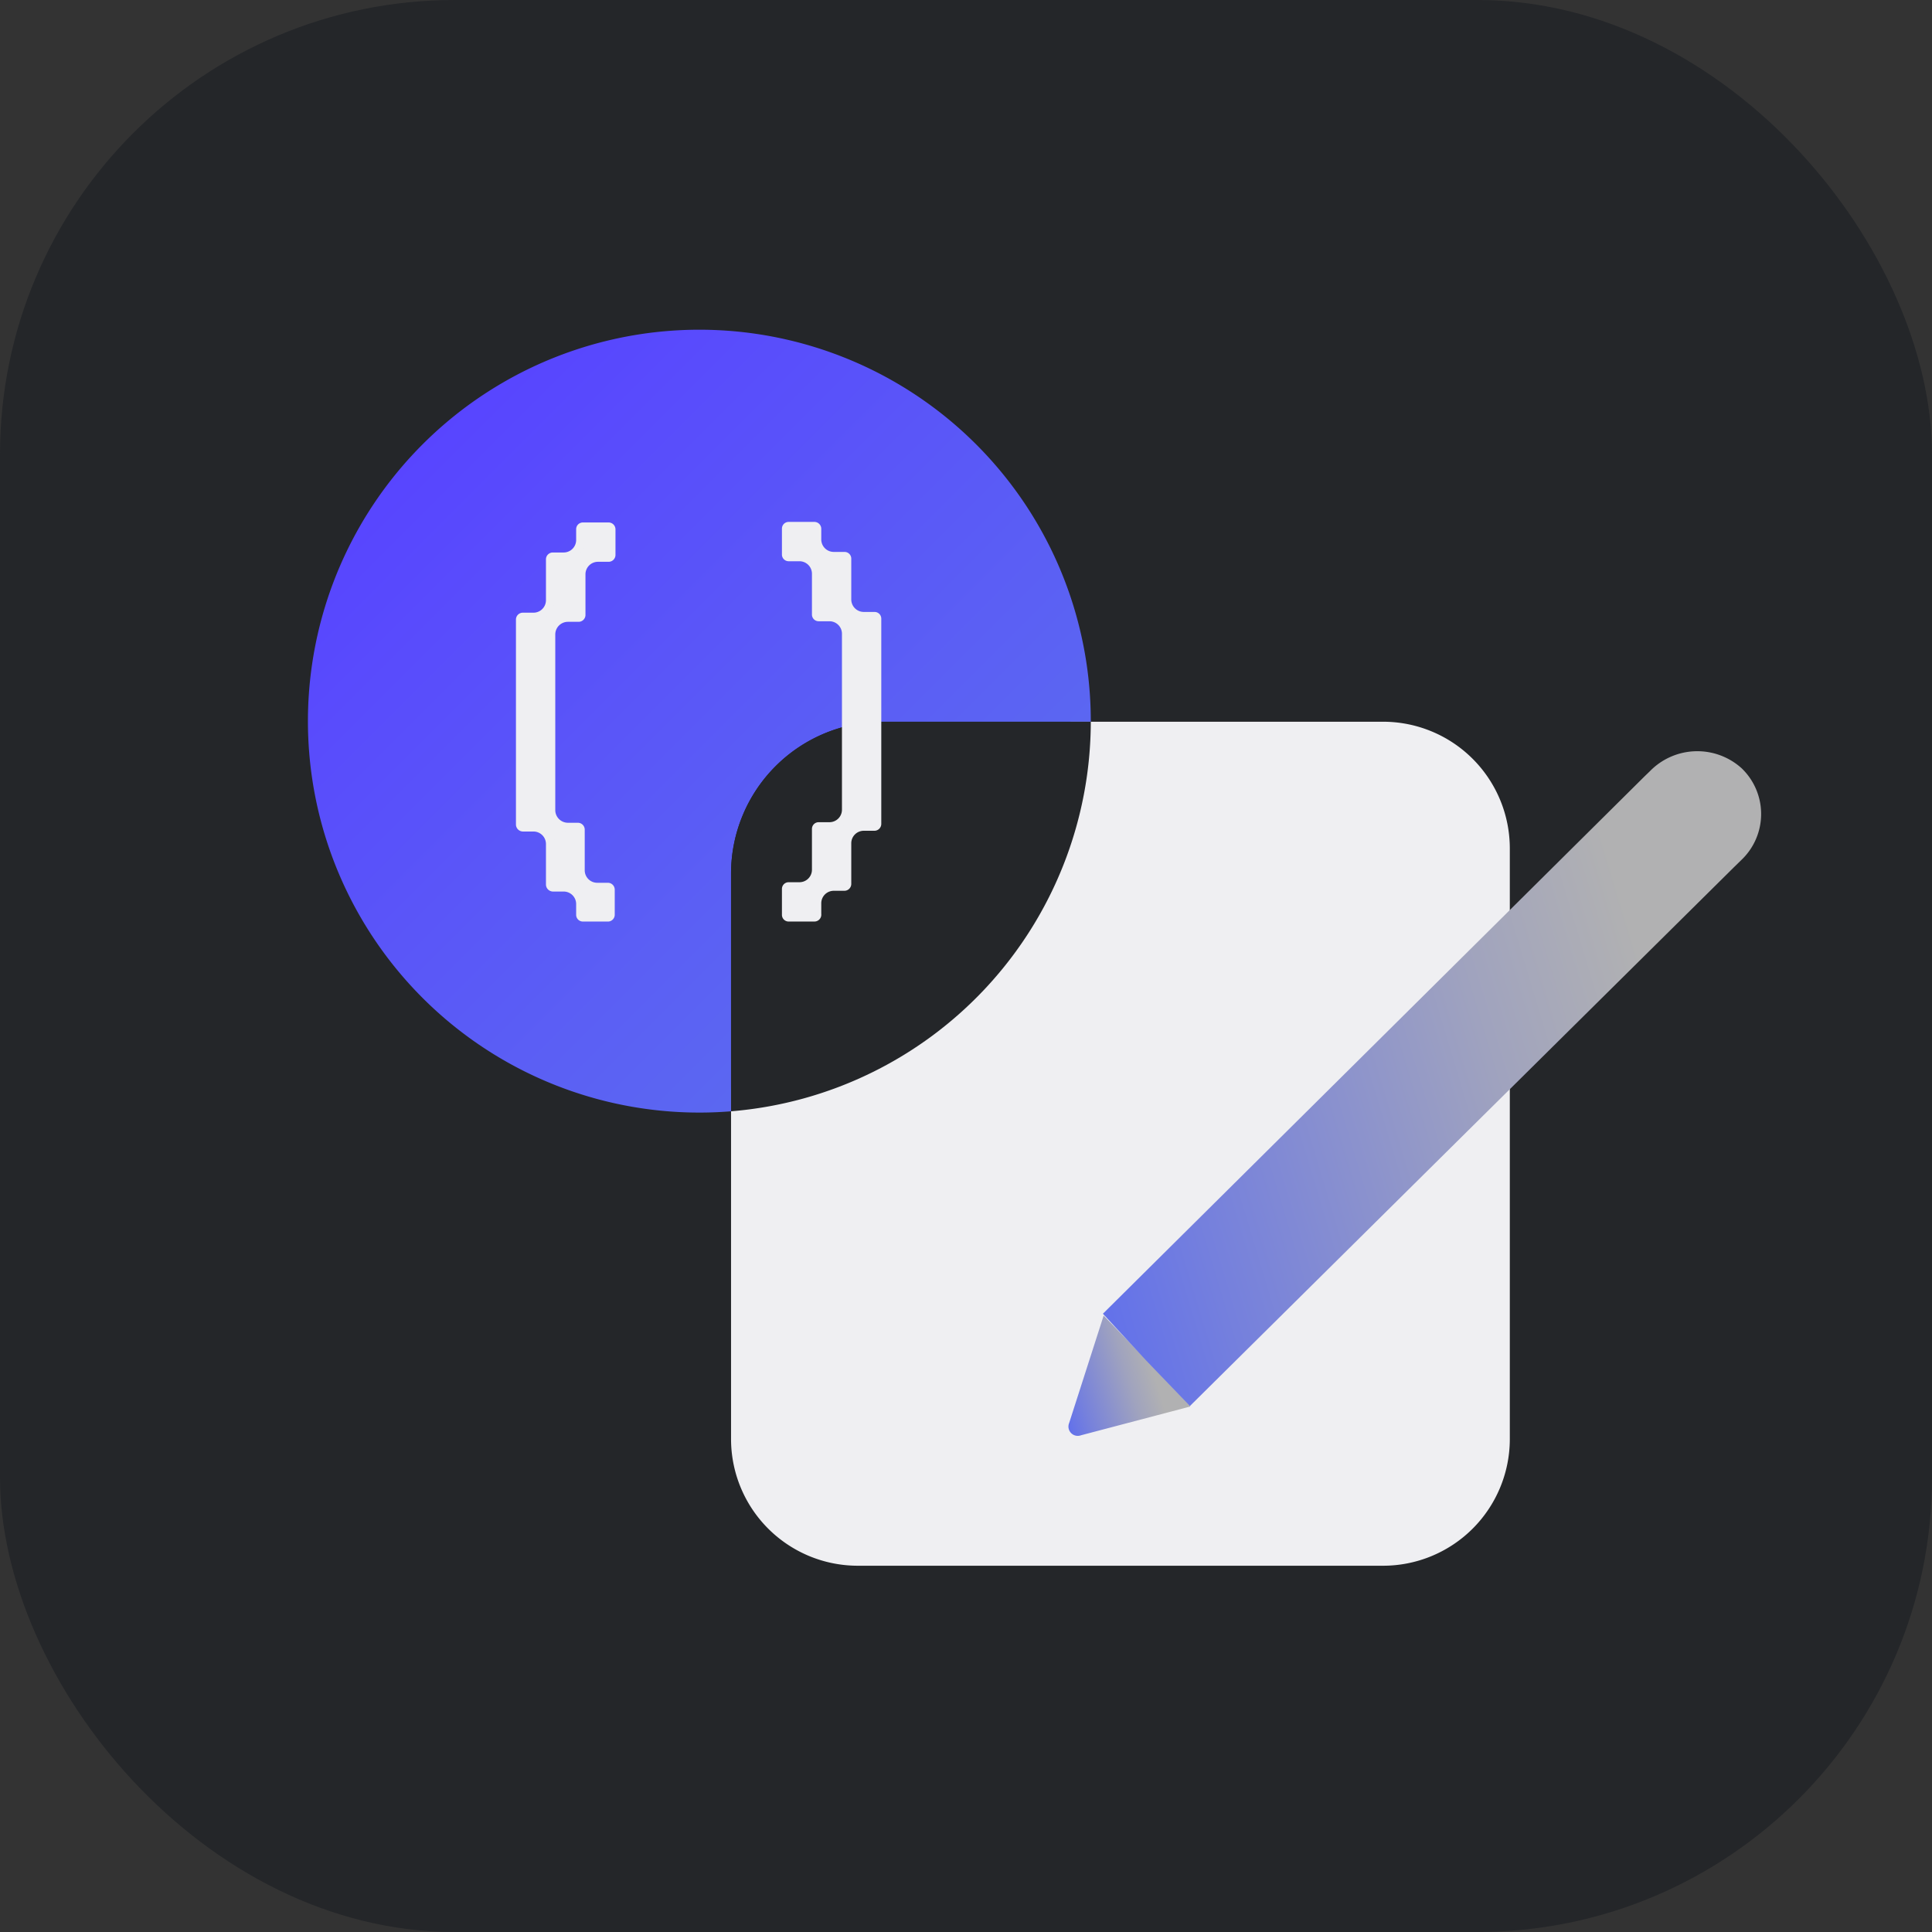 <svg xmlns="http://www.w3.org/2000/svg" xmlns:xlink="http://www.w3.org/1999/xlink" viewBox="0 0 103.65 103.65"><rect x="0" y="0" width="103.65" height="103.65" fill="#333333" stroke="none"/><defs><style>.cls-1{fill:#242629;}.cls-2{fill:url(#linear-gradient);}.cls-3{fill:#efeff2;}.cls-4{fill:url(#linear-gradient-2);}.cls-5{fill:url(#linear-gradient-3);}</style><linearGradient id="linear-gradient" x1="-684.31" y1="-1651.01" x2="-642.24" y2="-1651.01" gradientTransform="translate(-660.95 1675.12) rotate(45)" gradientUnits="userSpaceOnUse"><stop offset="0" stop-color="#5845ff"/><stop offset="1" stop-color="#5c6cef"/></linearGradient><linearGradient id="linear-gradient-2" x1="-2813.3" y1="2191.15" x2="-2813.3" y2="2197.3" gradientTransform="translate(-2852.28 -1988.41) rotate(-106.74)" gradientUnits="userSpaceOnUse"><stop offset="0" stop-color="#5c6cef"/><stop offset="0.23" stop-color="#7580dd"/><stop offset="0.68" stop-color="#a0a3be"/><stop offset="0.91" stop-color="#b1b1b2"/></linearGradient><linearGradient id="linear-gradient-3" x1="-2803.35" y1="2192.65" x2="-2803.35" y2="2231.74" xlink:href="#linear-gradient-2"/></defs><g id="Layer_2" data-name="Layer 2"><g id="Layer_1-2" data-name="Layer 1"><rect class="cls-1" width="103.65" height="103.65" rx="24.39"/><path class="cls-2" d="M47.34,38.72H58.52a21,21,0,1,0-19.3,20.9V46.84A8.15,8.15,0,0,1,47.34,38.72Z"/><path class="cls-3" d="M74.19,38.72H57.43A19.83,19.83,0,0,1,39.22,58.45V77.24A6.8,6.8,0,0,0,46,84H74.19A6.8,6.8,0,0,0,81,77.24V45.5A6.8,6.8,0,0,0,74.19,38.72Z"/><path class="cls-1" d="M58.52,38.72H47.34a8.15,8.15,0,0,0-8.12,8.12V59.62a21,21,0,0,0,19.3-20.9Z"/><path class="cls-4" d="M57.36,76.34A.5.5,0,0,0,58,77l5.85-1.54a0,0,0,0,0,0-.06l-4.64-4.82s0,0,0,0Z"/><path class="cls-5" d="M88.51,41.38l-.27.26L59.17,70.48a0,0,0,0,0,0,0L61.5,73l2.34,2.43a0,0,0,0,0,0,0L93,46.55l.43-.42a3.4,3.4,0,0,0,0-4.92A3.55,3.55,0,0,0,88.51,41.38Z"/><path class="cls-3" d="M30.46,44.36H31a.12.12,0,0,1,.12.11v2.19a.92.92,0,0,0,.91.92h.58a.12.12,0,0,1,.12.11v1.38a.12.12,0,0,1-.12.12H31.27a.11.11,0,0,1-.11-.12V48.5a.92.92,0,0,0-.92-.92h-.58a.12.12,0,0,1-.12-.12V45.28a.92.92,0,0,0-.91-.92h-.58a.12.12,0,0,1-.12-.12v-11a.12.12,0,0,1,.12-.12h.57a.92.92,0,0,0,.92-.92V30a.12.12,0,0,1,.12-.11h.58a.92.92,0,0,0,.92-.92v-.58a.11.11,0,0,1,.11-.11h1.38a.12.12,0,0,1,.12.11v1.38a.12.12,0,0,1-.12.12h-.57a.92.92,0,0,0-.92.92V33a.12.12,0,0,1-.12.11h-.58a.92.92,0,0,0-.92.92v9.44A.92.92,0,0,0,30.46,44.36Z"/><path class="cls-3" d="M32.65,49.44H31.27a.36.36,0,0,1-.36-.37V48.5a.67.67,0,0,0-.67-.67h-.58a.38.38,0,0,1-.37-.37V45.28a.67.67,0,0,0-.66-.67h-.58a.38.38,0,0,1-.37-.37v-11a.37.37,0,0,1,.37-.37h.57a.67.67,0,0,0,.67-.67V30a.37.37,0,0,1,.37-.36h.57a.67.67,0,0,0,.68-.67v-.58a.36.36,0,0,1,.36-.36h1.38a.37.37,0,0,1,.37.36v1.38a.37.37,0,0,1-.37.37h-.57a.67.67,0,0,0-.67.67V33a.37.37,0,0,1-.37.36h-.58a.68.68,0,0,0-.67.67v9.44a.68.68,0,0,0,.67.67H31a.37.37,0,0,1,.37.36v2.19a.67.67,0,0,0,.66.67h.58a.37.37,0,0,1,.37.36v1.38A.37.37,0,0,1,32.65,49.44Zm-1.24-.5h1.11V47.83h-.45a1.17,1.17,0,0,1-1.16-1.17v-2h-.45a1.18,1.18,0,0,1-1.17-1.17V34a1.18,1.18,0,0,1,1.17-1.17h.45v-2a1.17,1.17,0,0,1,1.17-1.17h.44V28.5H31.41v.44a1.18,1.18,0,0,1-1.18,1.17h-.44v2a1.17,1.17,0,0,1-1.17,1.17h-.44V44.11h.45a1.16,1.16,0,0,1,1.16,1.17v2h.45a1.17,1.17,0,0,1,1.17,1.17Z"/><path class="cls-3" d="M47,33.2v11a.11.11,0,0,1-.11.12h-.58a.92.92,0,0,0-.92.92v2.18a.12.12,0,0,1-.12.12h-.57a.92.92,0,0,0-.92.92v.57a.12.12,0,0,1-.12.12H42.31a.11.11,0,0,1-.11-.12V47.69a.11.11,0,0,1,.11-.11h.58a.92.92,0,0,0,.92-.92V44.47a.11.11,0,0,1,.11-.11h.58a.92.92,0,0,0,.92-.92V34a.92.92,0,0,0-.92-.92h-.58a.11.11,0,0,1-.11-.11V30.78a.92.92,0,0,0-.92-.92h-.58a.11.11,0,0,1-.11-.12V28.36a.11.11,0,0,1,.11-.11h1.38a.11.11,0,0,1,.12.11v.58a.92.92,0,0,0,.92.92h.57a.11.11,0,0,1,.12.11v2.19a.92.92,0,0,0,.92.92h.58A.11.11,0,0,1,47,33.2Z"/><path class="cls-3" d="M43.69,49.44H42.31a.36.36,0,0,1-.36-.37V47.69a.36.36,0,0,1,.36-.36h.58a.67.67,0,0,0,.67-.67V44.47a.36.36,0,0,1,.36-.36h.58a.67.67,0,0,0,.67-.67V34a.67.67,0,0,0-.67-.67h-.58a.36.36,0,0,1-.36-.36V30.78a.67.67,0,0,0-.67-.67h-.58a.36.36,0,0,1-.36-.37V28.36a.36.36,0,0,1,.36-.36h1.38a.37.37,0,0,1,.37.36v.58a.67.67,0,0,0,.67.67h.57a.36.36,0,0,1,.37.36v2.19a.67.67,0,0,0,.67.67h.58a.36.36,0,0,1,.36.37v11a.37.37,0,0,1-.36.37h-.58a.67.67,0,0,0-.67.67v2.18a.37.37,0,0,1-.37.37h-.57a.67.67,0,0,0-.67.67v.57A.37.37,0,0,1,43.69,49.44Zm-1.24-.5h1.11V48.5a1.17,1.17,0,0,1,1.17-1.17h.44v-2a1.17,1.17,0,0,1,1.17-1.17h.44V33.33h-.44a1.17,1.17,0,0,1-1.17-1.17v-2h-.44a1.17,1.17,0,0,1-1.17-1.17V28.5H42.45v1.11h.44a1.17,1.17,0,0,1,1.17,1.17v2h.44A1.18,1.18,0,0,1,45.67,34v9.44a1.18,1.18,0,0,1-1.17,1.17h-.44v2a1.18,1.18,0,0,1-1.17,1.17h-.44Z"/></g></g></svg>
